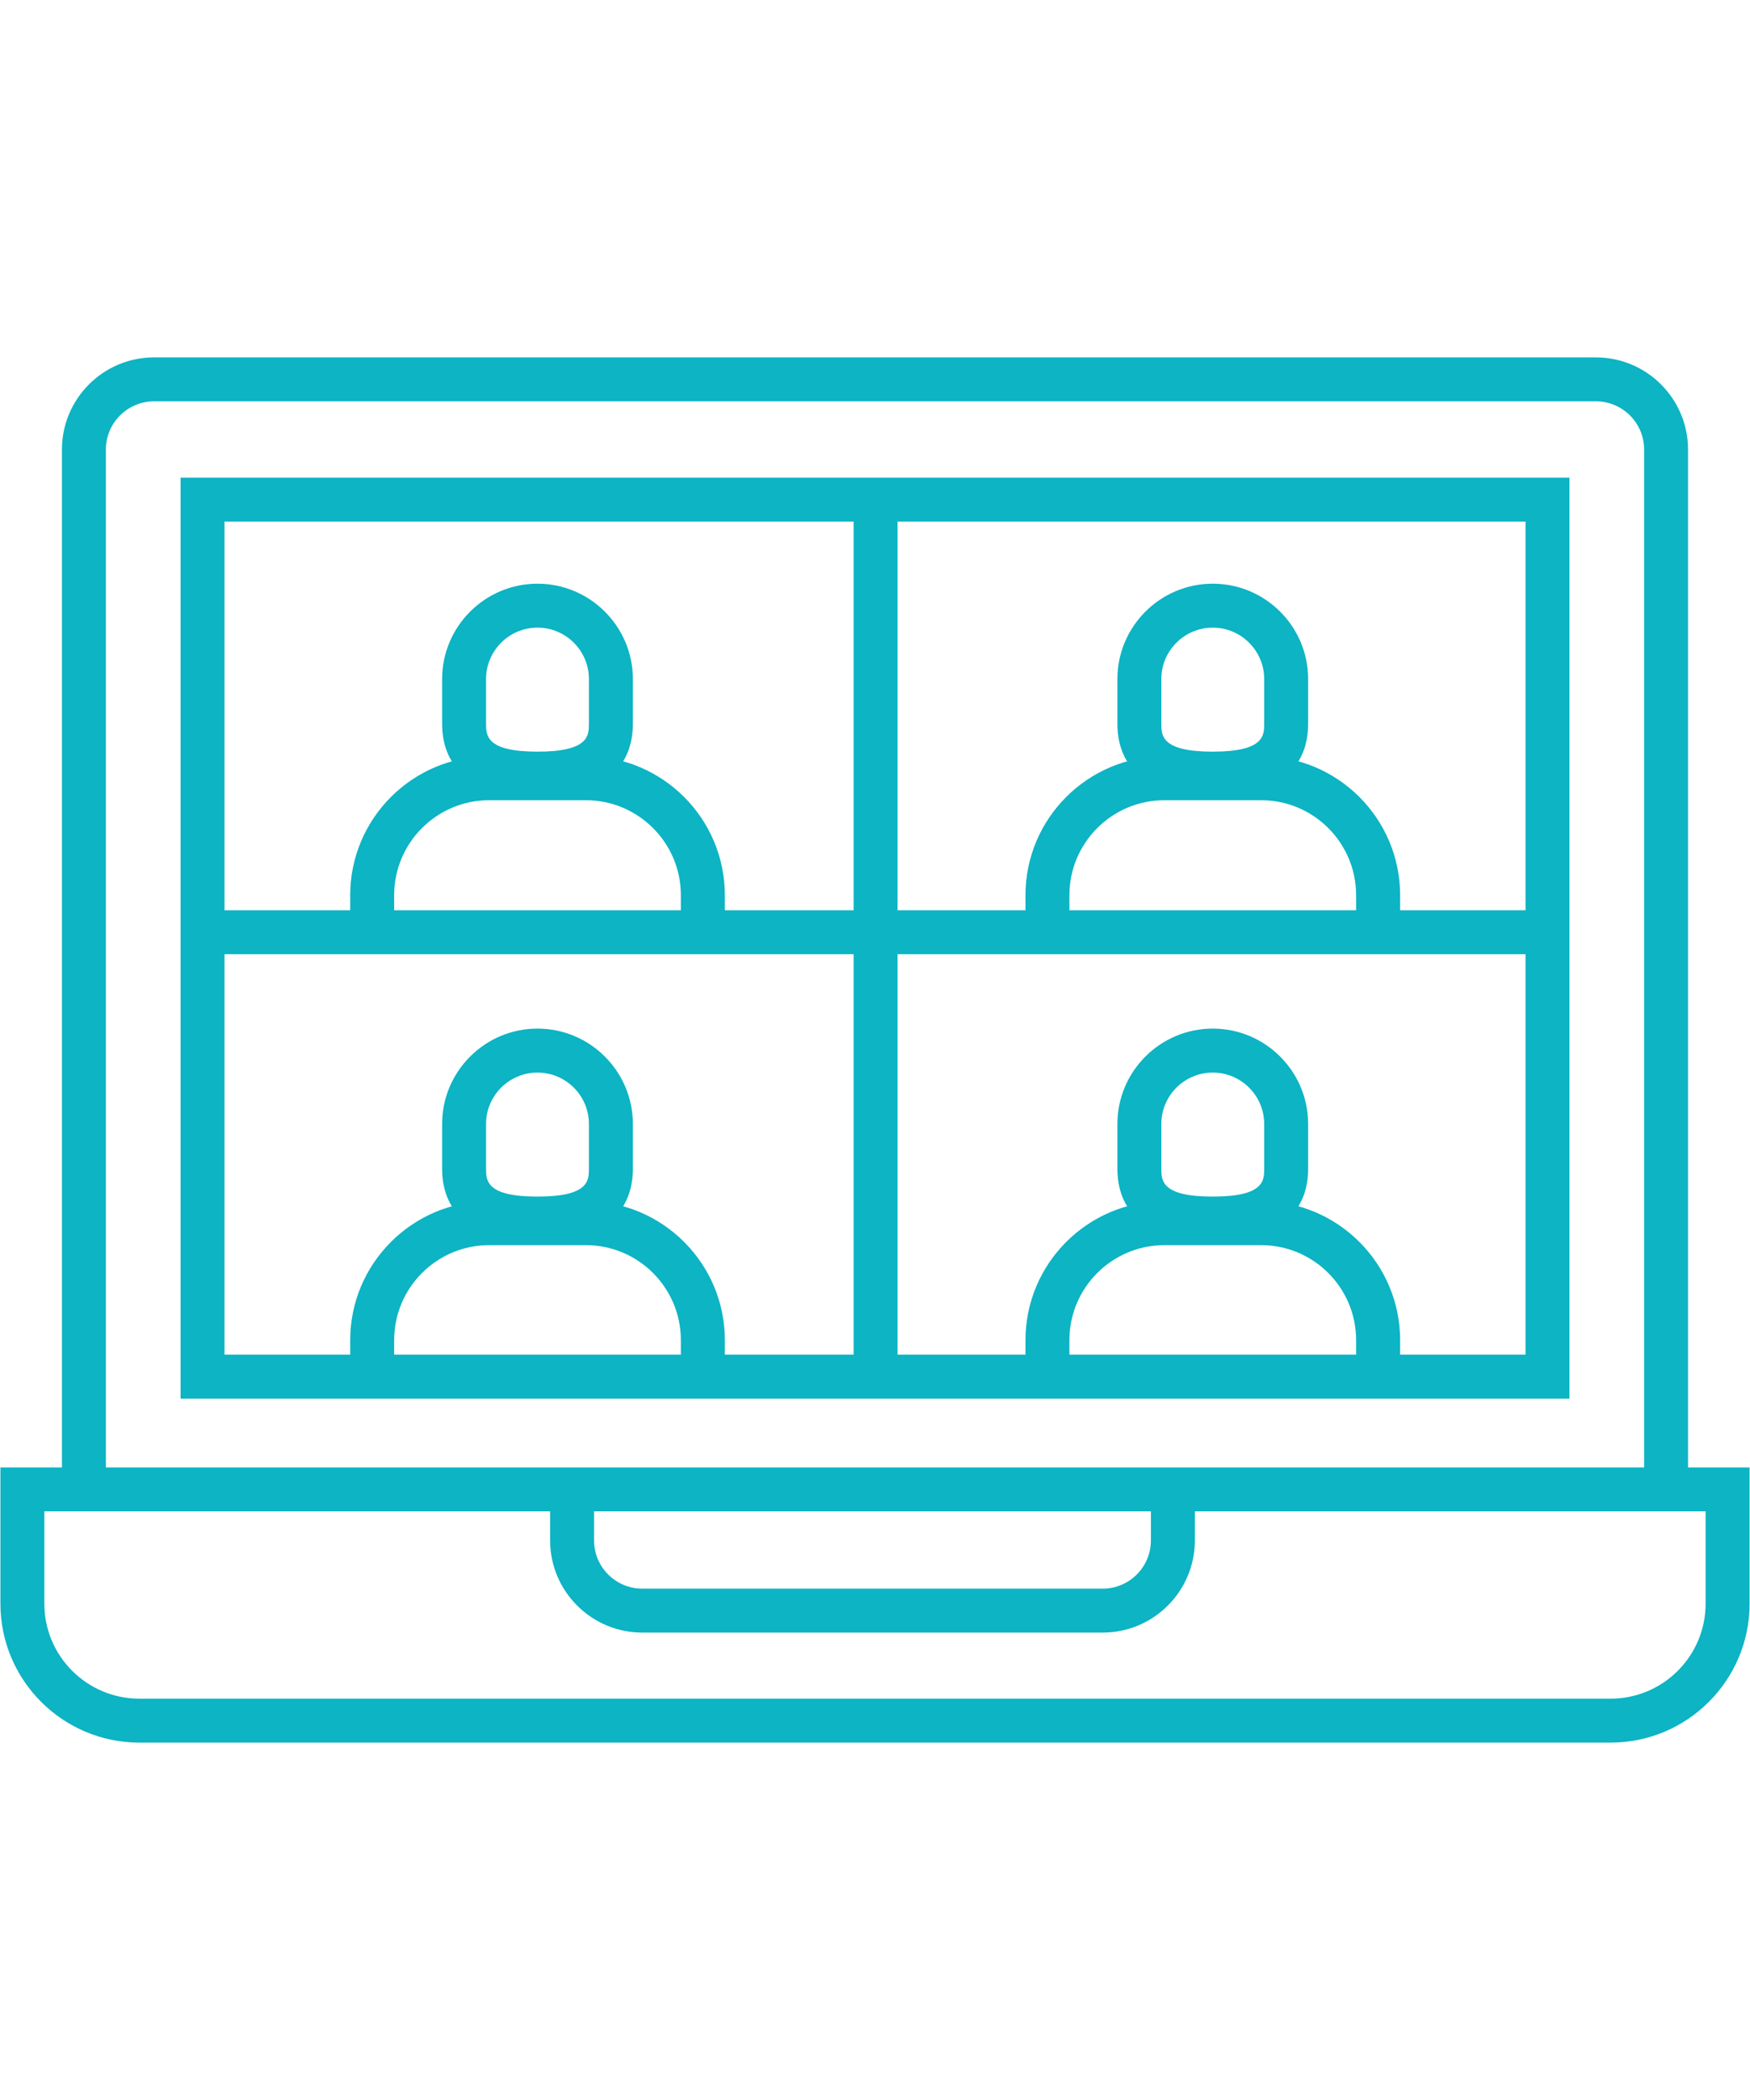 <svg version="1.1" id="Layer_1" xmlns="http://www.w3.org/2000/svg" xmlns:xlink="http://www.w3.org/1999/xlink" x="0px" y="0px" width="50px" height="60px" viewBox="0 0 75.8 60" style="enable-background:new 0 0 75.8 60;" xml:space="preserve"><g><path style="fill:#0CB4C4;" d="M67.98,45.101H7.821V5.21H67.98V45.101z M9.724,43.196h56.353V7.113H9.724V43.196z"></path><rect x="36.974" y="6.162" style="fill:#0CB4C4;" width="1.904" height="37.986"></rect><rect x="8.772" y="23.948" style="fill:#0CB4C4;" width="58.256" height="1.903"></rect><g><path style="fill:#0CB4C4;" d="M31.394,24.899h-1.903v-1.605c0-2.269-1.845-4.113-4.112-4.113h-4.194 c-2.268,0-4.112,1.845-4.112,4.113v1.605h-1.904v-1.605c0-3.318,2.699-6.018,6.017-6.018h4.194c3.316,0,6.016,2.699,6.016,6.018 V24.899z"></path><path style="fill:#0CB4C4;" d="M23.281,18.979c-3.414,0-4.131-1.695-4.131-3.116v-1.93c0-2.277,1.854-4.131,4.131-4.131 s4.131,1.854,4.131,4.131v1.93C27.412,17.284,26.695,18.979,23.281,18.979z M23.281,11.706c-1.229,0-2.228,0.999-2.228,2.228v1.93 c0,0.512,0,1.213,2.228,1.213s2.228-0.701,2.228-1.213v-1.93C25.508,12.705,24.509,11.706,23.281,11.706z"></path></g><g><path style="fill:#0CB4C4;" d="M60.643,24.899h-1.904v-1.605c0-2.269-1.845-4.113-4.112-4.113h-4.194 c-2.268,0-4.112,1.845-4.112,4.113v1.605h-1.903v-1.605c0-3.318,2.699-6.018,6.016-6.018h4.194c3.317,0,6.017,2.699,6.017,6.018 V24.899z"></path><path style="fill:#0CB4C4;" d="M52.53,18.979c-3.414,0-4.131-1.695-4.131-3.116v-1.93c0-2.277,1.854-4.131,4.131-4.131 s4.131,1.854,4.131,4.131v1.93C56.661,17.284,55.944,18.979,52.53,18.979z M52.53,11.706c-1.229,0-2.228,0.999-2.228,2.228v1.93 c0,0.512,0,1.213,2.228,1.213s2.228-0.701,2.228-1.213v-1.93C54.757,12.705,53.758,11.706,52.53,11.706z"></path></g><g><path style="fill:#0CB4C4;" d="M31.394,44.172h-1.903v-1.606c0-2.269-1.845-4.113-4.112-4.113h-4.194 c-2.268,0-4.112,1.845-4.112,4.113v1.606h-1.904v-1.606c0-3.317,2.699-6.017,6.017-6.017h4.194c3.316,0,6.016,2.699,6.016,6.017 V44.172z"></path><path style="fill:#0CB4C4;" d="M23.281,38.252c-3.414,0-4.131-1.695-4.131-3.117v-1.931c0-2.276,1.854-4.131,4.131-4.131 s4.131,1.854,4.131,4.131v1.931C27.412,36.557,26.695,38.252,23.281,38.252z M23.281,30.978c-1.229,0-2.228,0.998-2.228,2.227 v1.931c0,0.513,0,1.214,2.228,1.214s2.228-0.701,2.228-1.214v-1.931C25.508,31.976,24.509,30.978,23.281,30.978z"></path></g><g><path style="fill:#0CB4C4;" d="M60.643,44.172h-1.904v-1.606c0-2.269-1.845-4.113-4.112-4.113h-4.194 c-2.268,0-4.112,1.845-4.112,4.113v1.606h-1.903v-1.606c0-3.317,2.699-6.017,6.016-6.017h4.194c3.317,0,6.017,2.699,6.017,6.017 V44.172z"></path><path style="fill:#0CB4C4;" d="M52.53,38.252c-3.414,0-4.131-1.695-4.131-3.117v-1.931c0-2.276,1.854-4.131,4.131-4.131 s4.131,1.854,4.131,4.131v1.931C56.661,36.557,55.944,38.252,52.53,38.252z M52.53,30.978c-1.229,0-2.228,0.998-2.228,2.227v1.931 c0,0.513,0,1.214,2.228,1.214s2.228-0.701,2.228-1.214v-1.931C54.757,31.976,53.758,30.978,52.53,30.978z"></path></g><path style="fill:#0CB4C4;" d="M69.765,60H6.035c-3.318,0-6.017-2.699-6.017-6.016V48.08h75.764v5.904 C75.782,57.301,73.083,60,69.765,60z M1.921,49.983v4.001c0,2.268,1.845,4.112,4.113,4.112h63.73c2.269,0,4.113-1.845,4.113-4.112 v-4.001H1.921z"></path><path style="fill:#0CB4C4;" d="M73.117,48.746h-1.903V3.991c0-1.151-0.937-2.088-2.088-2.088H6.674 c-1.151,0-2.088,0.937-2.088,2.088v44.755H2.683V3.991C2.683,1.79,4.473,0,6.674,0h62.451c2.201,0,3.991,1.79,3.991,3.991V48.746z"></path><path style="fill:#0CB4C4;" d="M47.764,55.234H27.819c-2.201,0-3.991-1.79-3.991-3.99v-2.213h1.903v2.213 c0,1.15,0.937,2.087,2.088,2.087h19.945c1.15,0,2.086-0.937,2.086-2.087v-2.213h1.904v2.213 C51.754,53.444,49.963,55.234,47.764,55.234z"></path></g></svg>